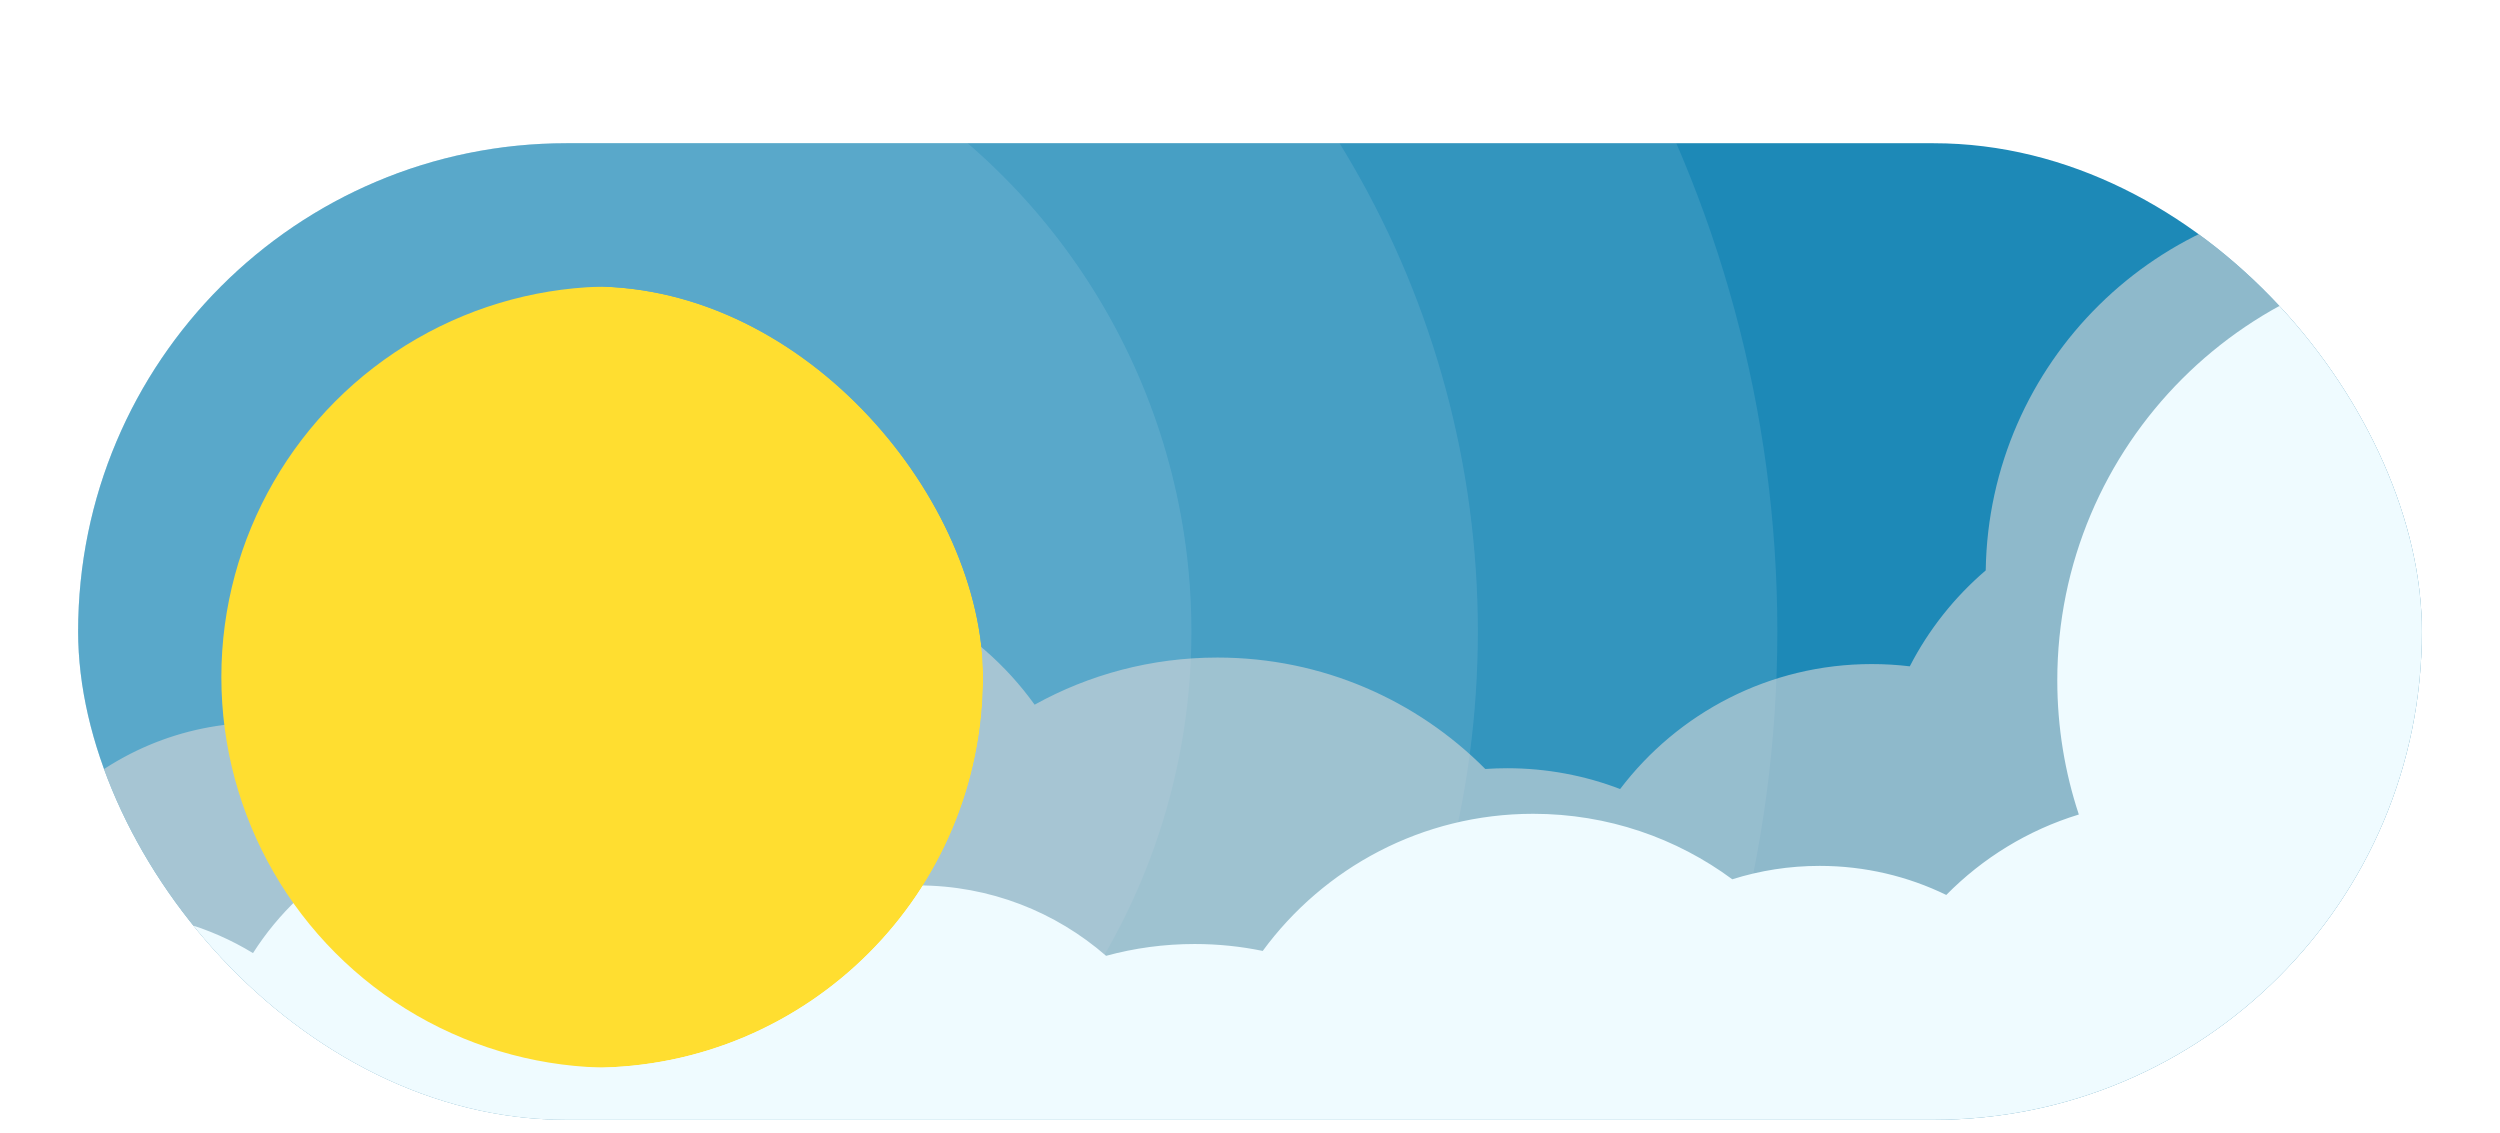 <svg width="384" height="174" viewBox="0 0 384 174" fill="none" xmlns="http://www.w3.org/2000/svg">
<g filter="url(#filter0_ddii_110_224)">
<g clip-path="url(#clip0_110_224)">
<rect x="15" y="16" width="360" height="150" rx="75" fill="#1D89B7"/>
<circle cx="87" cy="91" r="99" fill="white" fill-opacity="0.1"/>
<circle cx="87" cy="91" r="143" fill="white" fill-opacity="0.1"/>
<circle cx="87" cy="91" r="189" fill="white" fill-opacity="0.1"/>
<path fill-rule="evenodd" clip-rule="evenodd" d="M290.5 96C292.477 96 294.427 96.118 296.343 96.348C299.246 90.704 303.224 85.702 308.007 81.615C308.48 49.714 334.487 24 366.5 24C398.809 24 425 50.191 425 82.5C425 108.811 407.631 131.064 383.733 138.42C376.133 155.271 359.186 167 339.5 167C337.523 167 335.573 166.882 333.657 166.652C325.61 182.298 309.305 193 290.5 193C284.386 193 278.537 191.869 273.149 189.804C264.292 201.468 250.276 209 234.5 209C227.745 209 221.312 207.619 215.469 205.124C207.78 208.887 199.137 211 190 211C173.235 211 158.132 203.887 147.543 192.515C139.644 204.267 126.225 212 111 212C92.27 212 76.273 200.297 69.924 183.804C62.482 189.569 53.142 193 43 193C18.7 193 -1 173.301 -1 149C-1 124.699 18.7 105 43 105C55.784 105 67.294 110.452 75.334 119.158C80.44 97.843 99.62 82 122.5 82C138.741 82 153.117 89.983 161.92 102.239C170.24 97.626 179.813 95 190 95C206.081 95 220.633 101.544 231.139 112.115C232.249 112.039 233.37 112 234.5 112C240.614 112 246.463 113.131 251.851 115.196C260.708 103.532 274.724 96 290.5 96Z" fill="#D9D9D9" fill-opacity="0.6"/>
<path fill-rule="evenodd" clip-rule="evenodd" d="M384.977 163.998C420.932 163.742 450 134.515 450 98.5C450 62.325 420.675 33 384.5 33C348.325 33 319 62.325 319 98.5C319 105.7 320.162 112.629 322.308 119.109C314.503 121.494 307.533 125.795 301.949 131.464C296.073 128.604 289.474 127 282.5 127C277.824 127 273.316 127.721 269.081 129.059C260.529 122.737 249.951 119 238.5 119C221.445 119 206.326 127.291 196.954 140.062C193.578 139.366 190.082 139 186.5 139C181.79 139 177.229 139.632 172.895 140.816C165.165 134.08 155.059 130 144 130C133.339 130 123.564 133.791 115.949 140.1C108.108 128.003 94.489 120 79 120C63.385 120 49.669 128.134 41.86 140.397C35.198 136.338 27.372 134 19 134C-5.301 134 -25 153.699 -25 178C-25 202.301 -5.301 222 19 222C34.615 222 48.331 213.866 56.14 201.603C62.802 205.662 70.628 208 79 208C89.661 208 99.436 204.209 107.051 197.9C114.713 209.721 127.892 217.632 142.941 217.988C152.066 232.418 168.164 242 186.5 242C203.555 242 218.674 233.709 228.046 220.938C231.422 221.634 234.918 222 238.5 222C249.112 222 258.974 218.79 267.169 213.289C271.949 215.043 277.113 216 282.5 216C292.995 216 302.642 212.367 310.25 206.289C317.817 211.169 326.828 214 336.5 214C363.286 214 385 192.286 385 165.5C385 164.998 384.992 164.497 384.977 163.998Z" fill="#EFFBFF"/>
<g filter="url(#filter1_d_110_224)">
<g clip-path="url(#clip1_110_224)">
<g filter="url(#filter2_ii_110_224)">
<circle cx="90" cy="91" r="60" fill="#FFDE30"/>
</g>
</g>
</g>
</g>
</g>
<defs>
<filter id="filter0_ddii_110_224" x="0" y="0" width="384" height="174" filterUnits="userSpaceOnUse" color-interpolation-filters="sRGB">
<feFlood flood-opacity="0" result="BackgroundImageFix"/>
<feColorMatrix in="SourceAlpha" type="matrix" values="0 0 0 0 0 0 0 0 0 0 0 0 0 0 0 0 0 0 127 0" result="hardAlpha"/>
<feOffset dy="4"/>
<feGaussianBlur stdDeviation="2"/>
<feComposite in2="hardAlpha" operator="out"/>
<feColorMatrix type="matrix" values="0 0 0 0 1 0 0 0 0 1 0 0 0 0 1 0 0 0 0.92 0"/>
<feBlend mode="normal" in2="BackgroundImageFix" result="effect1_dropShadow_110_224"/>
<feColorMatrix in="SourceAlpha" type="matrix" values="0 0 0 0 0 0 0 0 0 0 0 0 0 0 0 0 0 0 127 0" result="hardAlpha"/>
<feOffset dx="-3" dy="-4"/>
<feGaussianBlur stdDeviation="6"/>
<feComposite in2="hardAlpha" operator="out"/>
<feColorMatrix type="matrix" values="0 0 0 0 0 0 0 0 0 0 0 0 0 0 0 0 0 0 0.25 0"/>
<feBlend mode="normal" in2="effect1_dropShadow_110_224" result="effect2_dropShadow_110_224"/>
<feBlend mode="normal" in="SourceGraphic" in2="effect2_dropShadow_110_224" result="shape"/>
<feColorMatrix in="SourceAlpha" type="matrix" values="0 0 0 0 0 0 0 0 0 0 0 0 0 0 0 0 0 0 127 0" result="hardAlpha"/>
<feOffset dy="7"/>
<feGaussianBlur stdDeviation="4.5"/>
<feComposite in2="hardAlpha" operator="arithmetic" k2="-1" k3="1"/>
<feColorMatrix type="matrix" values="0 0 0 0 0 0 0 0 0 0 0 0 0 0 0 0 0 0 0.25 0"/>
<feBlend mode="normal" in2="shape" result="effect3_innerShadow_110_224"/>
<feColorMatrix in="SourceAlpha" type="matrix" values="0 0 0 0 0 0 0 0 0 0 0 0 0 0 0 0 0 0 127 0" result="hardAlpha"/>
<feOffset dy="-1"/>
<feGaussianBlur stdDeviation="6"/>
<feComposite in2="hardAlpha" operator="arithmetic" k2="-1" k3="1"/>
<feColorMatrix type="matrix" values="0 0 0 0 0 0 0 0 0 0 0 0 0 0 0 0 0 0 0.25 0"/>
<feBlend mode="normal" in2="effect3_innerShadow_110_224" result="effect4_innerShadow_110_224"/>
</filter>
<filter id="filter1_d_110_224" x="26" y="30" width="136" height="136" filterUnits="userSpaceOnUse" color-interpolation-filters="sRGB">
<feFlood flood-opacity="0" result="BackgroundImageFix"/>
<feColorMatrix in="SourceAlpha" type="matrix" values="0 0 0 0 0 0 0 0 0 0 0 0 0 0 0 0 0 0 127 0" result="hardAlpha"/>
<feOffset dx="4" dy="7"/>
<feGaussianBlur stdDeviation="4"/>
<feComposite in2="hardAlpha" operator="out"/>
<feColorMatrix type="matrix" values="0 0 0 0 0 0 0 0 0 0 0 0 0 0 0 0 0 0 0.25 0"/>
<feBlend mode="normal" in2="BackgroundImageFix" result="effect1_dropShadow_110_224"/>
<feBlend mode="normal" in="SourceGraphic" in2="effect1_dropShadow_110_224" result="shape"/>
</filter>
<filter id="filter2_ii_110_224" x="30" y="27" width="123" height="128" filterUnits="userSpaceOnUse" color-interpolation-filters="sRGB">
<feFlood flood-opacity="0" result="BackgroundImageFix"/>
<feBlend mode="normal" in="SourceGraphic" in2="BackgroundImageFix" result="shape"/>
<feColorMatrix in="SourceAlpha" type="matrix" values="0 0 0 0 0 0 0 0 0 0 0 0 0 0 0 0 0 0 127 0" result="hardAlpha"/>
<feOffset dx="3" dy="4"/>
<feGaussianBlur stdDeviation="2"/>
<feComposite in2="hardAlpha" operator="arithmetic" k2="-1" k3="1"/>
<feColorMatrix type="matrix" values="0 0 0 0 1 0 0 0 0 0.969 0 0 0 0 0.804 0 0 0 0.85 0"/>
<feBlend mode="normal" in2="shape" result="effect1_innerShadow_110_224"/>
<feColorMatrix in="SourceAlpha" type="matrix" values="0 0 0 0 0 0 0 0 0 0 0 0 0 0 0 0 0 0 127 0" result="hardAlpha"/>
<feOffset dy="-4"/>
<feGaussianBlur stdDeviation="2"/>
<feComposite in2="hardAlpha" operator="arithmetic" k2="-1" k3="1"/>
<feColorMatrix type="matrix" values="0 0 0 0 0.588 0 0 0 0 0.508 0 0 0 0 0.088 0 0 0 0.7 0"/>
<feBlend mode="normal" in2="effect1_innerShadow_110_224" result="effect2_innerShadow_110_224"/>
</filter>
<clipPath id="clip0_110_224">
<rect x="15" y="16" width="360" height="150" rx="75" fill="white"/>
</clipPath>
<clipPath id="clip1_110_224">
<rect x="30" y="31" width="120" height="120" rx="60" fill="white"/>
</clipPath>
</defs>
</svg>
